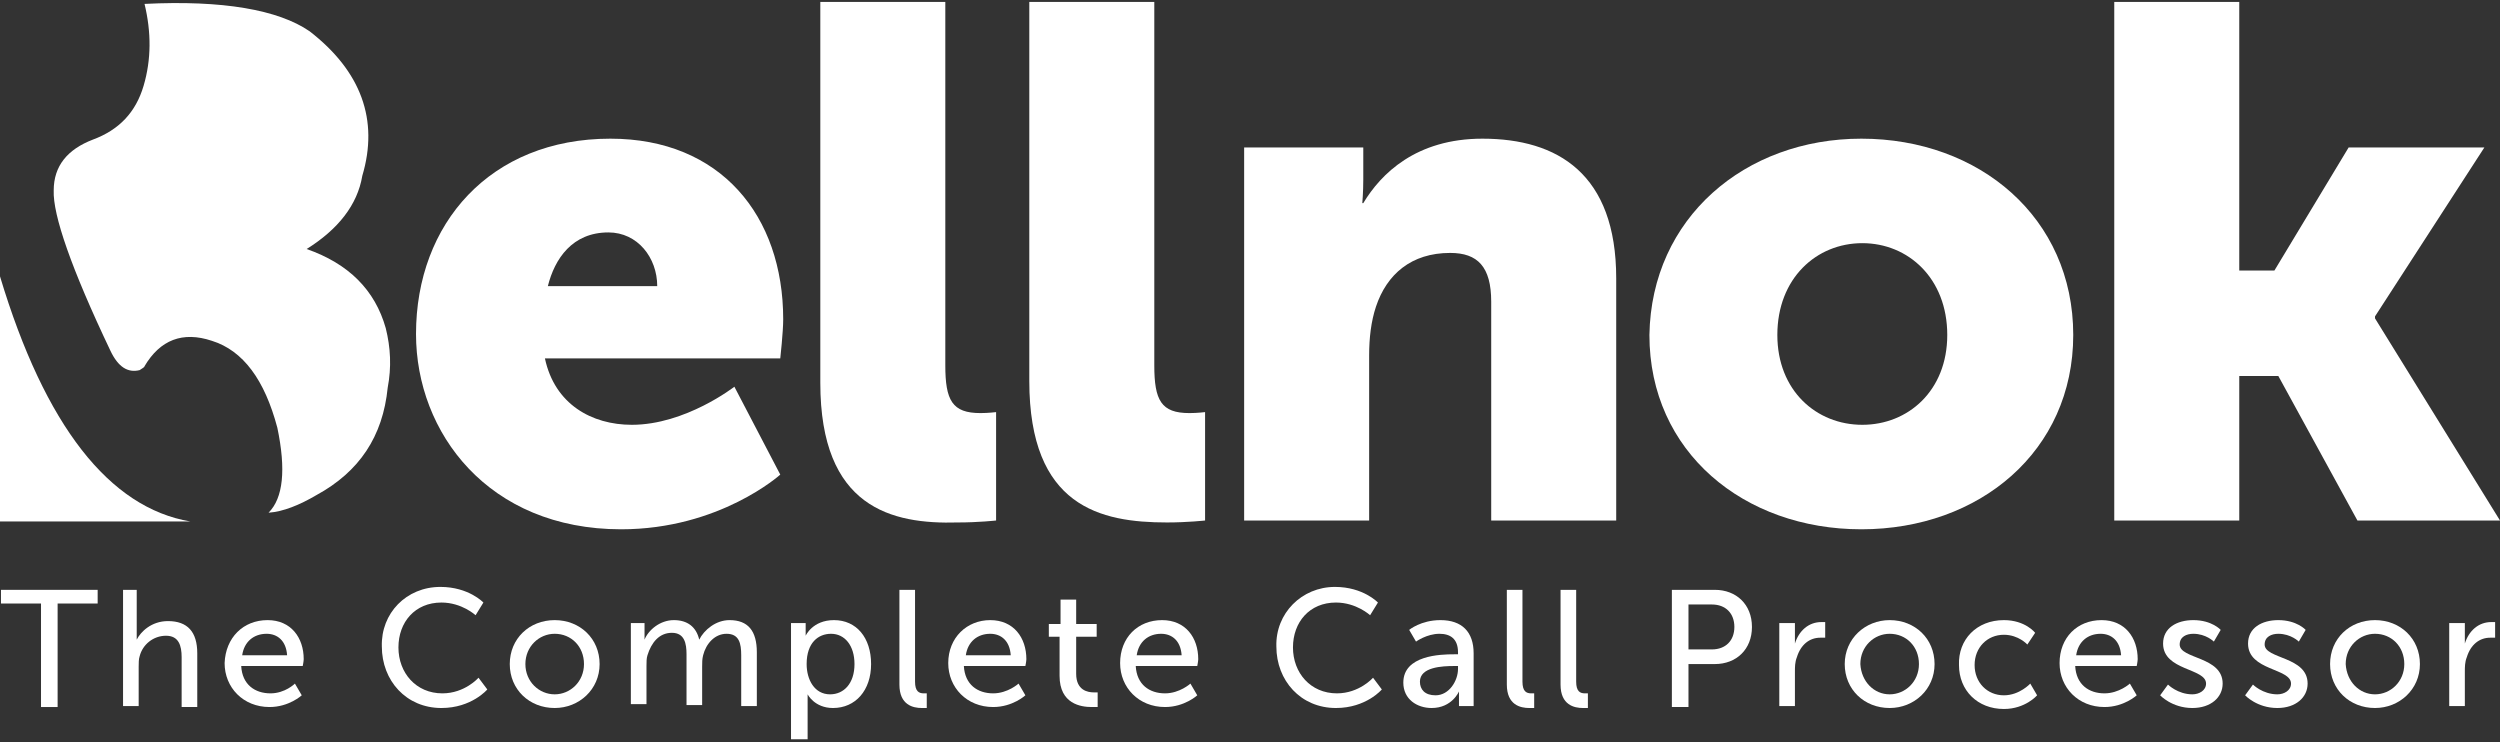 <?xml version="1.0" encoding="utf-8"?>
<!-- Generator: Adobe Illustrator 20.1.0, SVG Export Plug-In . SVG Version: 6.00 Build 0)  -->
<svg version="1.1" id="Layer_1" xmlns="http://www.w3.org/2000/svg" xmlns:xlink="http://www.w3.org/1999/xlink" x="0px" y="0px"
	 viewBox="0 0 256 76" style="enable-background:new 0 0 256 76;" xml:space="preserve">
<rect x="0" y="0" width="256" height="76" fill="#333333" stroke="none"/>
<style type="text/css">
	.st0{clip-path:url(#SVGID_2_);}
	.st1{clip-path:url(#SVGID_4_);fill:#FFFFFF;}
</style>
<g id="bellnok-logo">
	<g>
		<defs>
			<rect id="SVGID_1_" y="0.2" width="256" height="75.5"/>
		</defs>
		<clipPath id="SVGID_2_">
			<use xlink:href="#SVGID_1_"  style="overflow:visible;"/>
		</clipPath>
		<g class="st0">
			<defs>
				<rect id="SVGID_3_" y="0.2" width="256" height="75.5"/>
			</defs>
			<clipPath id="SVGID_4_">
				<use xlink:href="#SVGID_3_"  style="overflow:visible;"/>
			</clipPath>
			<path class="st1" d="M37.1,18c1.7-5.7-0.1-10.7-5.4-14.8C28.5,1,22.8,0,14.8,0.4c0.7,2.9,0.7,5.7-0.1,8.4
				c-0.8,2.7-2.5,4.5-5.2,5.5c-2.6,1-4,2.7-4,5.2c-0.1,2.5,1.8,8,5.8,16.4c0.8,1.7,1.8,2.3,3,2c0.3-0.2,0.5-0.3,0.5-0.4
				c1.6-2.7,3.9-3.6,6.9-2.6c3.2,1,5.4,4,6.7,8.9c0.9,4.3,0.6,7.2-0.9,8.7c1.5-0.1,3.2-0.8,4.9-1.8c4.4-2.4,6.8-6,7.3-11
				c0.4-2.1,0.3-4.1-0.2-6.1c-1.1-3.9-3.8-6.6-8.1-8.1C34.6,23.5,36.6,21,37.1,18"/>
			<path class="st1" d="M0,53.4h19.5C11.2,52,4.6,43.6,0,28.3V53.4z"/>
			<path class="st1" d="M62.5,14.2c11.3,0,17.7,7.9,17.7,18.5c0,1.3-0.3,4-0.3,4H55.8c1,4.7,4.8,6.8,8.9,6.8
				c5.5,0,10.5-3.9,10.5-3.9l4.7,9c0,0-6.2,5.6-16.3,5.6c-13.6,0-21-9.9-21-20C42.6,22.9,50.2,14.2,62.5,14.2 M67.3,29.3
				c0-2.9-2-5.5-5-5.5c-3.7,0-5.5,2.7-6.2,5.5H67.3z"/>
			<path class="st1" d="M84,0.2h12.8v37.2c0,3.6,0.7,4.9,3.6,4.9c0.8,0,1.6-0.1,1.6-0.1v11.1c0,0-1.8,0.2-3.9,0.2
				C91.3,53.7,84,52,84,39.2V0.2z"/>
			<path class="st1" d="M105.4,0.2h12.8v37.2c0,3.6,0.7,4.9,3.6,4.9c0.8,0,1.6-0.1,1.6-0.1v11.1c0,0-1.8,0.2-3.9,0.2
				c-6.8,0-14.1-1.6-14.1-14.5V0.2z"/>
			<path class="st1" d="M127.3,15.1h12.3v3.3c0,1.3-0.1,2.4-0.1,2.4h0.1c1.8-3,5.4-6.6,12.2-6.6c7.7,0,13.7,3.6,13.7,14.3v24.8
				h-12.8V30.9c0-3.6-1.4-5-4.2-5c-4,0-6.5,2.2-7.6,5.5c-0.5,1.5-0.7,3.2-0.7,5v16.9h-12.8V15.1z"/>
			<path class="st1" d="M190.6,14.2c12.1,0,21.7,8.1,21.7,20.1c0,11.9-9.6,19.9-21.7,19.9c-12,0-21.7-7.9-21.7-19.9
				C169.1,22.3,178.7,14.2,190.6,14.2 M190.7,43.5c4.7,0,8.7-3.5,8.7-9.2c0-5.8-4-9.4-8.7-9.4c-4.7,0-8.7,3.6-8.7,9.4
				C182,40,186,43.5,190.7,43.5"/>
			<polygon class="st1" points="216.5,0.2 229.3,0.2 229.3,27.7 232.9,27.7 240.5,15.1 254.4,15.1 243.2,32.4 243.2,32.6 256,53.3 
				241.4,53.3 233.3,38.5 229.3,38.5 229.3,53.3 216.5,53.3 			"/>
			<polygon class="st1" points="4.2,61.8 0.1,61.8 0.1,60.4 10,60.4 10,61.8 5.9,61.8 5.9,72.4 4.2,72.4 			"/>
			<path class="st1" d="M12.4,60.4H14v4.4c0,0.4,0,0.7,0,0.7h0c0.4-0.8,1.5-1.9,3.2-1.9c2,0,3,1.1,3,3.3v5.5h-1.6v-5.1
				c0-1.2-0.3-2.2-1.6-2.2c-1.3,0-2.4,0.9-2.7,2.1c-0.1,0.3-0.1,0.7-0.1,1.1v4h-1.6V60.4z"/>
			<path class="st1" d="M27.4,63.5c2.4,0,3.7,1.8,3.7,4c0,0.2-0.1,0.7-0.1,0.7h-6.3c0.1,1.9,1.4,2.8,3,2.8c1.5,0,2.5-1,2.5-1
				l0.7,1.2c0,0-1.3,1.2-3.3,1.2c-2.7,0-4.6-2-4.6-4.5C23.1,65.3,24.9,63.5,27.4,63.5 M29.4,67.1c-0.1-1.5-1-2.2-2.1-2.2
				c-1.3,0-2.3,0.8-2.5,2.2H29.4z"/>
			<path class="st1" d="M45.1,60.1c2.9,0,4.4,1.6,4.4,1.6L48.7,63c0,0-1.4-1.3-3.5-1.3c-2.7,0-4.4,2-4.4,4.6c0,2.6,1.8,4.7,4.5,4.7
				c2.3,0,3.7-1.6,3.7-1.6l0.9,1.2c0,0-1.6,1.9-4.7,1.9c-3.6,0-6.1-2.8-6.1-6.3C39,62.8,41.6,60.1,45.1,60.1"/>
			<path class="st1" d="M56.8,63.5c2.6,0,4.6,1.9,4.6,4.5c0,2.6-2.1,4.5-4.6,4.5c-2.6,0-4.6-1.9-4.6-4.5
				C52.2,65.4,54.2,63.5,56.8,63.5 M56.8,71.1c1.6,0,3-1.3,3-3.1c0-1.8-1.3-3.1-3-3.1c-1.6,0-3,1.3-3,3.1
				C53.8,69.8,55.2,71.1,56.8,71.1"/>
			<path class="st1" d="M64.4,63.8H66v1.1c0,0.3,0,0.6,0,0.6h0c0.4-1,1.6-2,3-2c1.4,0,2.3,0.7,2.6,2h0c0.5-1,1.7-2,3.1-2
				c1.9,0,2.8,1.1,2.8,3.3v5.5h-1.6v-5.2c0-1.2-0.2-2.2-1.5-2.2c-1.2,0-2.1,1-2.4,2.2c-0.1,0.4-0.1,0.7-0.1,1.2v3.9h-1.6v-5.2
				c0-1.1-0.2-2.2-1.5-2.2c-1.3,0-2.1,1-2.5,2.3c-0.1,0.3-0.1,0.7-0.1,1.1v3.9h-1.6V63.8z"/>
			<path class="st1" d="M81,63.8h1.5v0.7c0,0.3,0,0.6,0,0.6h0c0,0,0.7-1.6,2.9-1.6c2.3,0,3.8,1.8,3.8,4.5c0,2.7-1.6,4.5-3.9,4.5
				c-1.9,0-2.6-1.4-2.6-1.4h0c0,0,0,0.3,0,0.7v3.9H81V63.8z M85,71.1c1.4,0,2.5-1.1,2.5-3.1c0-1.9-1-3.1-2.4-3.1
				c-1.3,0-2.5,0.9-2.5,3.1C82.6,69.6,83.4,71.1,85,71.1"/>
			<path class="st1" d="M92.1,60.4h1.6v9.4c0,1,0.4,1.2,0.9,1.2c0.2,0,0.3,0,0.3,0v1.5c0,0-0.3,0-0.5,0c-0.9,0-2.3-0.3-2.3-2.4V60.4
				z"/>
			<path class="st1" d="M101.4,63.5c2.4,0,3.7,1.8,3.7,4c0,0.2-0.1,0.7-0.1,0.7h-6.3c0.1,1.9,1.4,2.8,3,2.8c1.5,0,2.6-1,2.6-1
				l0.7,1.2c0,0-1.3,1.2-3.3,1.2c-2.7,0-4.6-2-4.6-4.5C97.1,65.3,99,63.5,101.4,63.5 M103.5,67.1c-0.1-1.5-1-2.2-2.1-2.2
				c-1.3,0-2.3,0.8-2.5,2.2H103.5z"/>
			<path class="st1" d="M108.5,65.2h-1.1v-1.3h1.2v-2.5h1.6v2.5h2.1v1.3h-2.1V69c0,1.7,1.2,1.9,1.8,1.9c0.2,0,0.4,0,0.4,0v1.5
				c0,0-0.2,0-0.6,0c-1.1,0-3.3-0.3-3.3-3.2V65.2z"/>
			<path class="st1" d="M119,63.5c2.4,0,3.7,1.8,3.7,4c0,0.2-0.1,0.7-0.1,0.7h-6.3c0.1,1.9,1.4,2.8,3,2.8c1.5,0,2.6-1,2.6-1l0.7,1.2
				c0,0-1.3,1.2-3.3,1.2c-2.7,0-4.6-2-4.6-4.5C114.7,65.3,116.5,63.5,119,63.5 M121,67.1c-0.1-1.5-1-2.2-2.1-2.2
				c-1.3,0-2.3,0.8-2.5,2.2H121z"/>
			<path class="st1" d="M136.7,60.1c2.9,0,4.4,1.6,4.4,1.6l-0.8,1.3c0,0-1.4-1.3-3.5-1.3c-2.7,0-4.4,2-4.4,4.6
				c0,2.6,1.8,4.7,4.5,4.7c2.3,0,3.7-1.6,3.7-1.6l0.9,1.2c0,0-1.6,1.9-4.7,1.9c-3.6,0-6.1-2.8-6.1-6.3
				C130.6,62.8,133.3,60.1,136.7,60.1"/>
			<path class="st1" d="M148.9,67h0.4v-0.2c0-1.4-0.8-1.9-1.9-1.9c-1.3,0-2.4,0.8-2.4,0.8l-0.7-1.2c0,0,1.2-1,3.2-1
				c2.2,0,3.4,1.2,3.4,3.4v5.4h-1.5v-0.8c0-0.4,0-0.7,0-0.7h0c0,0-0.7,1.7-2.8,1.7c-1.5,0-2.9-0.9-2.9-2.6
				C143.7,67.1,147.5,67,148.9,67 M147,71.2c1.4,0,2.3-1.5,2.3-2.7v-0.3h-0.4c-1.2,0-3.5,0.1-3.5,1.6
				C145.4,70.6,145.9,71.2,147,71.2"/>
			<path class="st1" d="M154.3,60.4h1.6v9.4c0,1,0.4,1.2,0.9,1.2c0.2,0,0.3,0,0.3,0v1.5c0,0-0.3,0-0.5,0c-0.9,0-2.3-0.3-2.3-2.4
				V60.4z"/>
			<path class="st1" d="M159.8,60.4h1.6v9.4c0,1,0.4,1.2,0.9,1.2c0.2,0,0.3,0,0.3,0v1.5c0,0-0.3,0-0.5,0c-0.9,0-2.3-0.3-2.3-2.4
				V60.4z"/>
			<path class="st1" d="M171.2,60.4h4.4c2.2,0,3.8,1.5,3.8,3.8c0,2.3-1.6,3.8-3.8,3.8h-2.7v4.4h-1.7V60.4z M175.3,66.5
				c1.4,0,2.3-0.9,2.3-2.3s-0.9-2.3-2.3-2.3h-2.4v4.6H175.3z"/>
			<path class="st1" d="M182.2,63.8h1.6v1.5c0,0.4,0,0.6,0,0.6h0c0.4-1.3,1.4-2.2,2.7-2.2c0.2,0,0.4,0,0.4,0v1.6c0,0-0.2,0-0.5,0
				c-1.1,0-2,0.7-2.4,2c-0.2,0.5-0.2,1-0.2,1.5v3.5h-1.6V63.8z"/>
			<path class="st1" d="M193.5,63.5c2.6,0,4.6,1.9,4.6,4.5c0,2.6-2.1,4.5-4.6,4.5c-2.6,0-4.6-1.9-4.6-4.5
				C188.9,65.4,191,63.5,193.5,63.5 M193.5,71.1c1.6,0,3-1.3,3-3.1c0-1.8-1.3-3.1-3-3.1c-1.6,0-3,1.3-3,3.1
				C190.6,69.8,191.9,71.1,193.5,71.1"/>
			<path class="st1" d="M205.2,63.5c2.2,0,3.2,1.3,3.2,1.3l-0.8,1.2c0,0-0.9-1-2.4-1c-1.7,0-3,1.3-3,3.1c0,1.8,1.3,3.1,3,3.1
				c1.6,0,2.7-1.2,2.7-1.2l0.7,1.2c0,0-1.2,1.4-3.4,1.4c-2.7,0-4.6-1.9-4.6-4.5C200.5,65.5,202.4,63.5,205.2,63.5"/>
			<path class="st1" d="M215.2,63.5c2.4,0,3.7,1.8,3.7,4c0,0.2-0.1,0.7-0.1,0.7h-6.3c0.1,1.9,1.4,2.8,3,2.8c1.5,0,2.6-1,2.6-1
				l0.7,1.2c0,0-1.3,1.2-3.3,1.2c-2.7,0-4.6-2-4.6-4.5C210.9,65.3,212.7,63.5,215.2,63.5 M217.2,67.1c-0.1-1.5-1-2.2-2.1-2.2
				c-1.3,0-2.3,0.8-2.5,2.2H217.2z"/>
			<path class="st1" d="M222,70.1c0,0,1,1,2.5,1c0.7,0,1.4-0.4,1.4-1.1c0-1.6-4.4-1.3-4.4-4.1c0-1.6,1.4-2.4,3.1-2.4
				c1.9,0,2.8,1,2.8,1l-0.7,1.2c0,0-0.8-0.8-2.1-0.8c-0.7,0-1.4,0.3-1.4,1.1c0,1.5,4.4,1.2,4.4,4c0,1.4-1.2,2.5-3.1,2.5
				c-2.1,0-3.3-1.3-3.3-1.3L222,70.1z"/>
			<path class="st1" d="M230.7,70.1c0,0,1,1,2.5,1c0.7,0,1.4-0.4,1.4-1.1c0-1.6-4.4-1.3-4.4-4.1c0-1.6,1.4-2.4,3.1-2.4
				c1.9,0,2.8,1,2.8,1l-0.7,1.2c0,0-0.8-0.8-2.1-0.8c-0.7,0-1.4,0.3-1.4,1.1c0,1.5,4.4,1.2,4.4,4c0,1.4-1.2,2.5-3.1,2.5
				c-2.1,0-3.3-1.3-3.3-1.3L230.7,70.1z"/>
			<path class="st1" d="M243.2,63.5c2.6,0,4.6,1.9,4.6,4.5c0,2.6-2.1,4.5-4.6,4.5c-2.6,0-4.6-1.9-4.6-4.5
				C238.6,65.4,240.6,63.5,243.2,63.5 M243.2,71.1c1.6,0,3-1.3,3-3.1c0-1.8-1.3-3.1-3-3.1c-1.6,0-3,1.3-3,3.1
				C240.3,69.8,241.6,71.1,243.2,71.1"/>
			<path class="st1" d="M250.8,63.8h1.6v1.5c0,0.4,0,0.6,0,0.6h0c0.4-1.3,1.4-2.2,2.7-2.2c0.2,0,0.4,0,0.4,0v1.6c0,0-0.2,0-0.5,0
				c-1.1,0-2,0.7-2.4,2c-0.2,0.5-0.2,1-0.2,1.5v3.5h-1.6V63.8z"/>
		</g>
	</g>
</g>
</svg>
